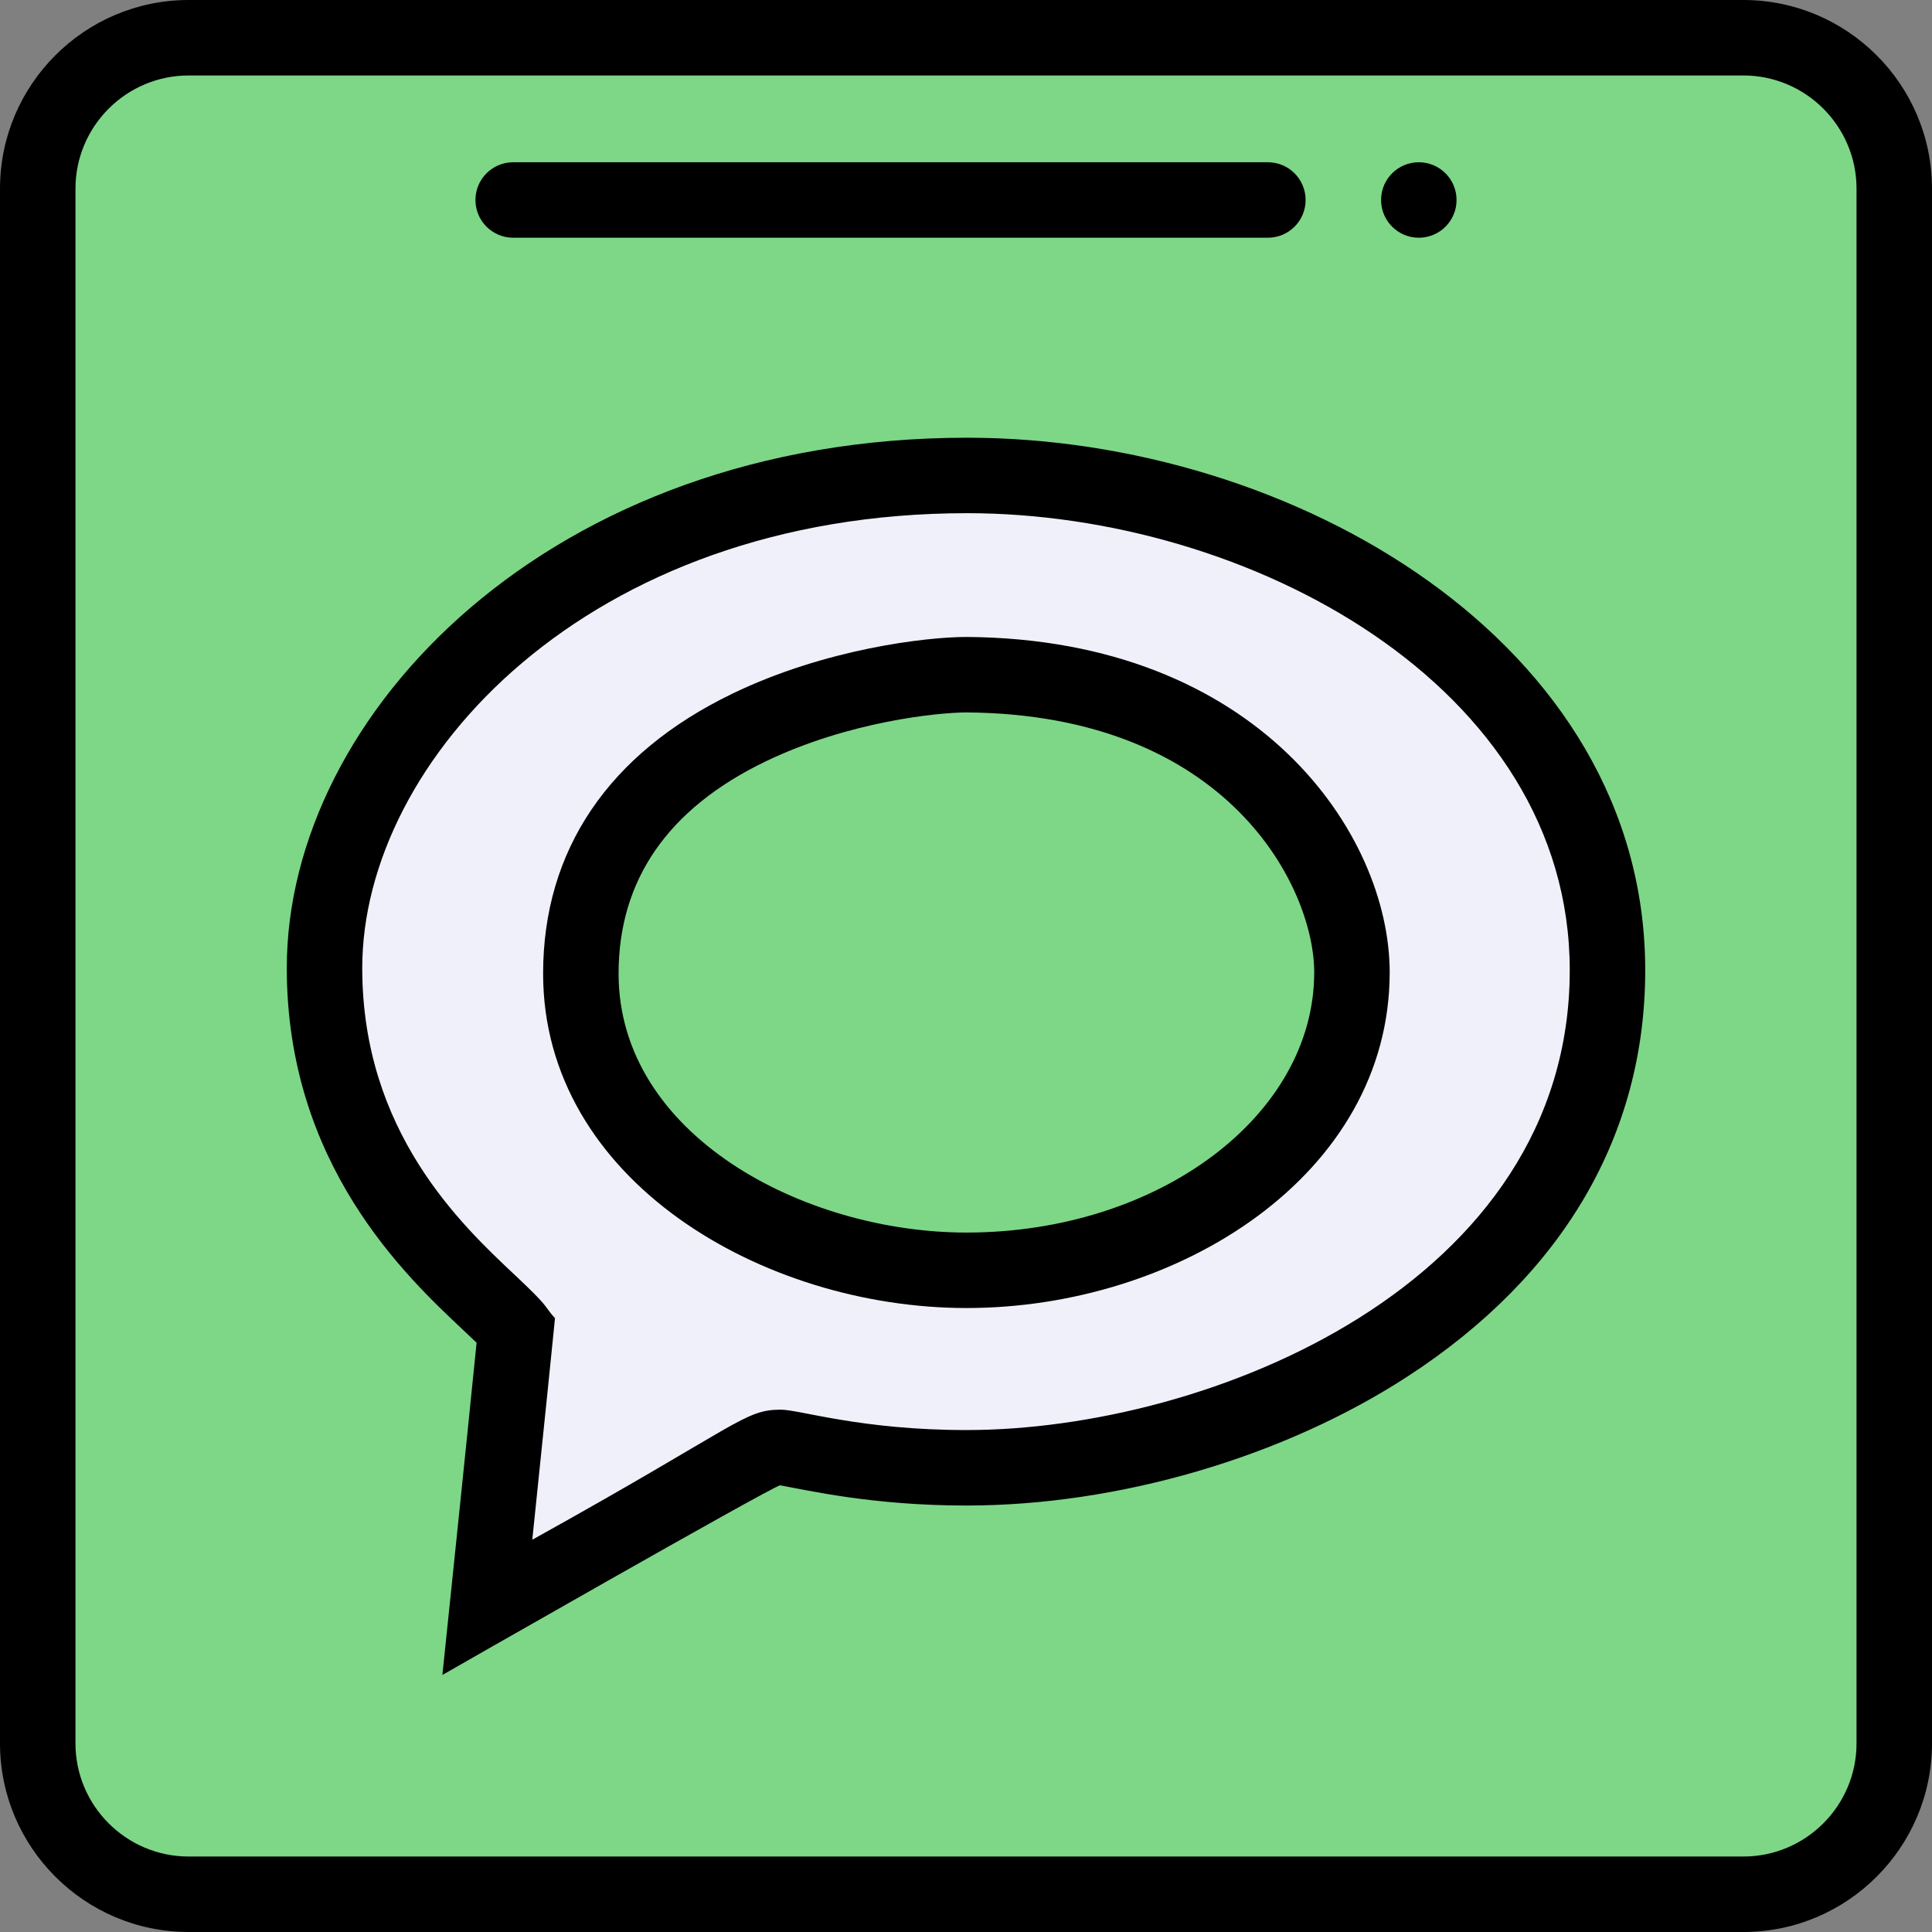 <svg height="512pt" viewBox="0 0 512 512" width="512pt" xmlns="http://www.w3.org/2000/svg"><rect x="0" y="0" width="512" height="512" fill="#808080" stroke="none"/><path d="m502 50v412c0 22.09-17.91 40-40 40h-412c-22.09 0-40-17.91-40-40v-412c0-22.09 17.91-40 40-40h412c22.09 0 40 17.91 40 40zm0 0" fill="#7dd787"/><path d="m136.828 353.539c0 .031-.008.062-.008-.027 0-7.551-50.82-32.902-50.82-96.973 0-62.617 66.441-130.539 170.309-130.539 78.191 0 169.691 48.352 169.691 131.121 0 88.688-98.84 131.859-169.891 131.859-27.699 0-46.59-5.402-49.141-5.402-6.809 0-9.449 5.172-77.82 42.422 6.793-65.328 7.621-71.969 7.68-72.461zm0 0" fill="#f0f0fa"/><path d="m256.141 178.801c73.57.52 102.141 49.59 102.141 78.871 0 44.199-46.652 78.969-102.152 78.969-49.129 0-102.199-30.172-102.199-78.629 0-68.09 84.398-79.211 102.211-79.211zm0 0" fill="#7dd787"/><path d="m386 53c0 5.523-4.477 10-10 10s-10-4.477-10-10 4.477-10 10-10 10 4.477 10 10zm0 0"/><path d="m256.312 116c-110.508 0-180.312 73.215-180.312 140.539 0 52.023 31.543 81.648 46.699 95.883 1.289 1.211 2.543 2.387 3.602 3.418-2.594 26.023-8.516 82.738-9.062 88.039 0 0 85.984-49.18 89.48-50.258 7.164 1.27 24.375 5.359 49.391 5.359 40.324 0 84.082-12.82 117.047-34.293 41.113-26.777 62.844-63.973 62.844-107.566 0-86.961-93.441-141.121-179.688-141.121zm-.203 262.98c-27.914 0-44.195-5.402-49.141-5.402-9.863 0-10.801 3.887-65.902 34.461 7.41-71.613 5.938-58.352 5.973-58.719-3.262-3.742-1.105-2.52-10.648-11.477-14.117-13.258-40.391-37.934-40.391-81.305 0-55.031 59.664-120.539 160.312-120.539 74.461 0 159.688 45.652 159.688 121.121 0 83.129-95.406 121.859-159.891 121.859zm0 0"/><path d="m256.211 168.801h-.07c-10.727 0-37.516 3.148-62.141 15.07-32.758 15.855-50.07 41.492-50.07 74.141 0 54.742 58.242 88.629 112.199 88.629 56.152 0 112.152-35.27 112.152-88.969 0-36.574-34.77-88.324-112.07-88.871zm-.082 157.84c-43.051 0-92.199-25.805-92.199-68.629 0-24.793 13.051-43.684 38.785-56.141 22.117-10.707 46.004-13.062 53.391-13.07 69.641.508 92.176 46.613 92.176 68.871 0 38.027-41.34 68.969-92.152 68.969zm0 0"/><path d="m462 0h-412c-27.57 0-50 22.43-50 50v412c0 27.57 22.43 50 50 50h412c27.57 0 50-22.43 50-50v-412c0-27.57-22.43-50-50-50zm30 462c0 16.543-13.457 30-30 30h-412c-16.543 0-30-13.457-30-30v-412c0-16.543 13.457-30 30-30h412c16.543 0 30 13.457 30 30zm0 0"/><path d="m136 63h200c5.523 0 10-4.477 10-10s-4.477-10-10-10h-200c-5.523 0-10 4.477-10 10s4.477 10 10 10zm0 0"/></svg>